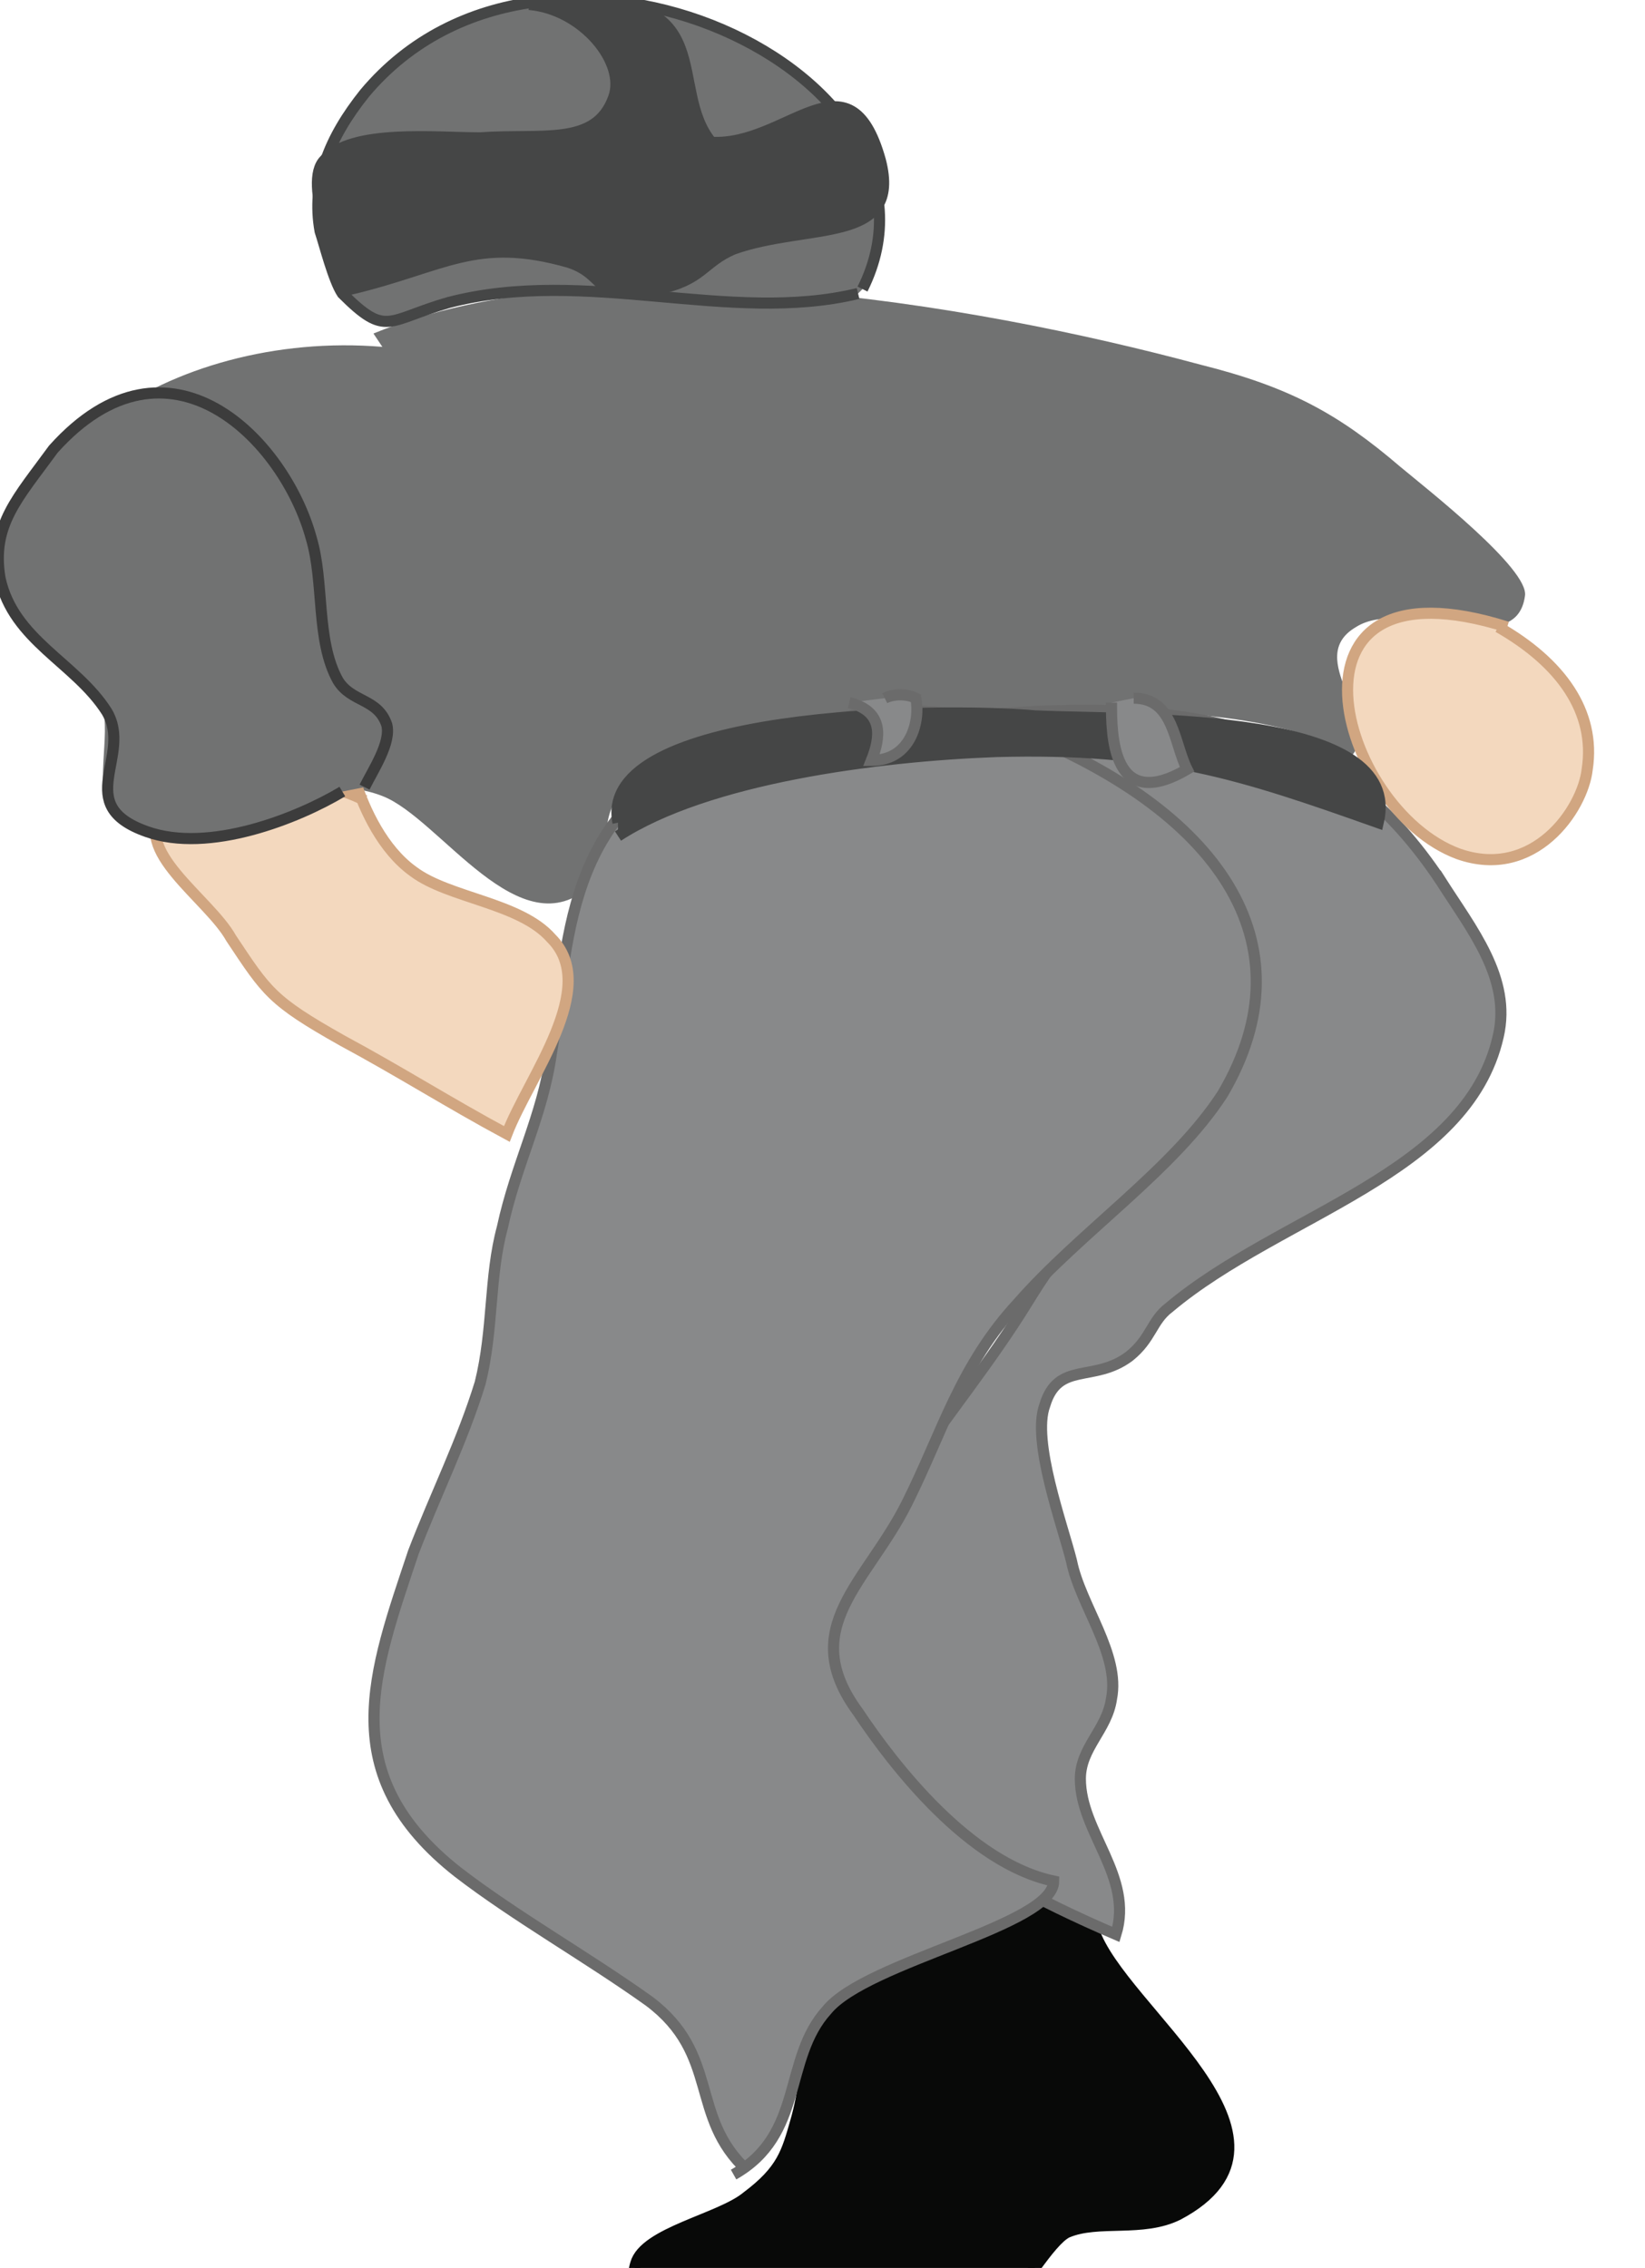<svg xmlns="http://www.w3.org/2000/svg" id="Capa_1" x="0" y="0" version="1.0" xml:space="preserve" viewBox="0 0 37 51"><style>.st2,.st4{fill:#88898a;stroke:#6b6b6b;stroke-width:.25}.st4{fill:#454646;stroke:#454646}</style><switch><g><path fill="#717272" d="M8.6 7.8c-4.8-.4-9.3 2.7-7.6 6 .4.9 1 1.2 1.3 2.1.2.6-.2 1.9.2 2.4 1.1 1.5 3.8-1.3 6.1-.4 1.3.5 3.1 3.5 4.7 2 .5-.5.1-1.5.7-2.1.8-.7 2.2-1 3.5-1.2 3.1-.6 10.5-1.2 12.9.4.7-.8-1.1-2.2.1-2.9 1.1-.7 3.6.8 3.8-.7.1-.6-2.2-2.4-2.8-2.9C30.1 9.3 29 8.7 27 8.2c-5.2-1.4-13.5-2.8-18.6-.7"/><path fill="#080908" stroke="#080908" stroke-width=".25" d="M24.6 43.4c.6 1.8 5.1 4.7 1.9 6.4-.8.4-1.8.1-2.5.4-.4.2-1 1.3-1.4 1.6-1.4 1.2-2.6.9-4.8.7-1.3-.1-3.9-.3-3.5-1.6.2-.7 1.9-1 2.5-1.5.8-.6.9-1 1.1-1.7.4-1.4 0-2 1.6-3.2 1.1-.8 3.2-2.2 4.9-1.2"/><path d="M32.4 19.8c.7 1.1 1.6 2.2 1.3 3.5-.7 3.1-4.9 4-7.4 6.1-.4.3-.4.7-.9 1.1-.8.6-1.6.1-1.9 1.1-.3.8.4 2.7.6 3.5.2 1 1.1 2.1.9 3.1-.1.7-.7 1.1-.7 1.8 0 1.2 1.2 2.2.8 3.5-3.5-1.5-6.8-3.6-6.4-6.5.4-2.8 2.8-5.1 4.4-7.7.8-1.3 1.2-1.7 2.5-2.8 1.2-1.1 2.6-2.5 2.5-3.8-.1-1.1-.5-2.9-1.6-3.9-1.3-1.2-3.6-1.2-4.6-2.7 5.3-.5 8.3.4 10.5 3.7z" class="st2"/><path d="M16.5 48.9c1.6-.9 1.1-2.6 2.1-3.7.9-1.1 5.1-1.9 5.1-2.9-1.9-.4-3.6-2.6-4.4-3.8-1.4-1.9.2-2.9 1.1-4.7.8-1.6 1.2-3.1 2.5-4.5 1.4-1.6 3.5-3 4.6-4.7 2-3.4-.1-6.4-4.7-8.2-2.1-.8-4.3-.3-6.5.4-3.7 1.2-3.5 4.6-3.9 6.9-.2 1.4-.8 2.5-1.1 3.9-.3 1.1-.2 2.3-.5 3.5-.4 1.3-1 2.5-1.5 3.8-.9 2.7-1.8 5 1 7.2 1.3 1 2.9 1.9 4.3 2.9 1.6 1.2.9 2.6 2.2 3.8" class="st2"/><path fill="#f3d8be" stroke="#d1a681" stroke-width=".25" d="M33.7 14.1c1.4.8 2.2 1.9 2 3.2-.1.9-1.2 2.5-2.9 1.9-2.7-1-4.3-6.8 1.1-5.1M8 17.6c.2.6.6 1.5 1.3 2 .8.6 2.4.7 3.1 1.5 1.1 1.1-.5 3.1-1 4.4-1.3-.7-2.4-1.4-3.7-2.1-1.6-.9-1.7-1.1-2.5-2.3-.5-.9-2.3-2-1.5-2.9.8-.9 3.4-.8 4.5-.2"/><path d="M13.9 18.8c2-1.3 5.8-1.8 8.5-1.9 3.7-.1 5.5.5 8.6 1.6.6-2.5-5.3-2.3-7.7-2.4-2.2-.2-9.9-.1-9.4 2.4" class="st4"/><path d="M19.1 15.8c.8.2.7.8.5 1.3.9 0 1.1-.9 1-1.4-.2-.1-.5-.1-.7 0m5.1.1c0 .7 0 2.5 1.7 1.5-.3-.6-.3-1.6-1.2-1.6" class="st2"/><path fill="#717272" stroke="#3c3c3c" stroke-width=".25" d="M8.2 17.7c.2-.4.6-1 .5-1.4-.2-.6-.8-.5-1.1-1-.5-.9-.3-2.2-.6-3.2-.6-2.2-3.2-4.9-5.8-2C.4 11.2-.2 11.8 0 13c.3 1.4 1.7 1.9 2.4 3 .6 1-.8 2.1.9 2.7 1.4.5 3.4-.3 4.4-.9"/><path fill="#717272" stroke="#454646" stroke-width=".25" d="M19.4 6.5c2.4-4.8-7.1-9.3-11.2-4.4-.8 1-1.2 2-1 3.1.1.3.3 1.1.5 1.4 1 1 1 .6 2.4.2 3.1-.8 6.3.5 9.2-.2"/><path d="M11.9.1c1.2.1 2.2 1.3 1.9 2.1-.4 1.1-1.6.8-3 .9-1 0-2.9-.2-3.5.5-.5.5.3 2.4.6 2.9 2.1-.5 2.8-1.2 4.9-.6.9.3.5.9 2 .6 1-.2 1-.6 1.7-.9 1.7-.6 3.8-.1 3.3-2-.7-2.5-2.1-.3-3.8-.4-1-1.2.2-3.4-3.2-3.1" class="st4"/></g></switch></svg>

